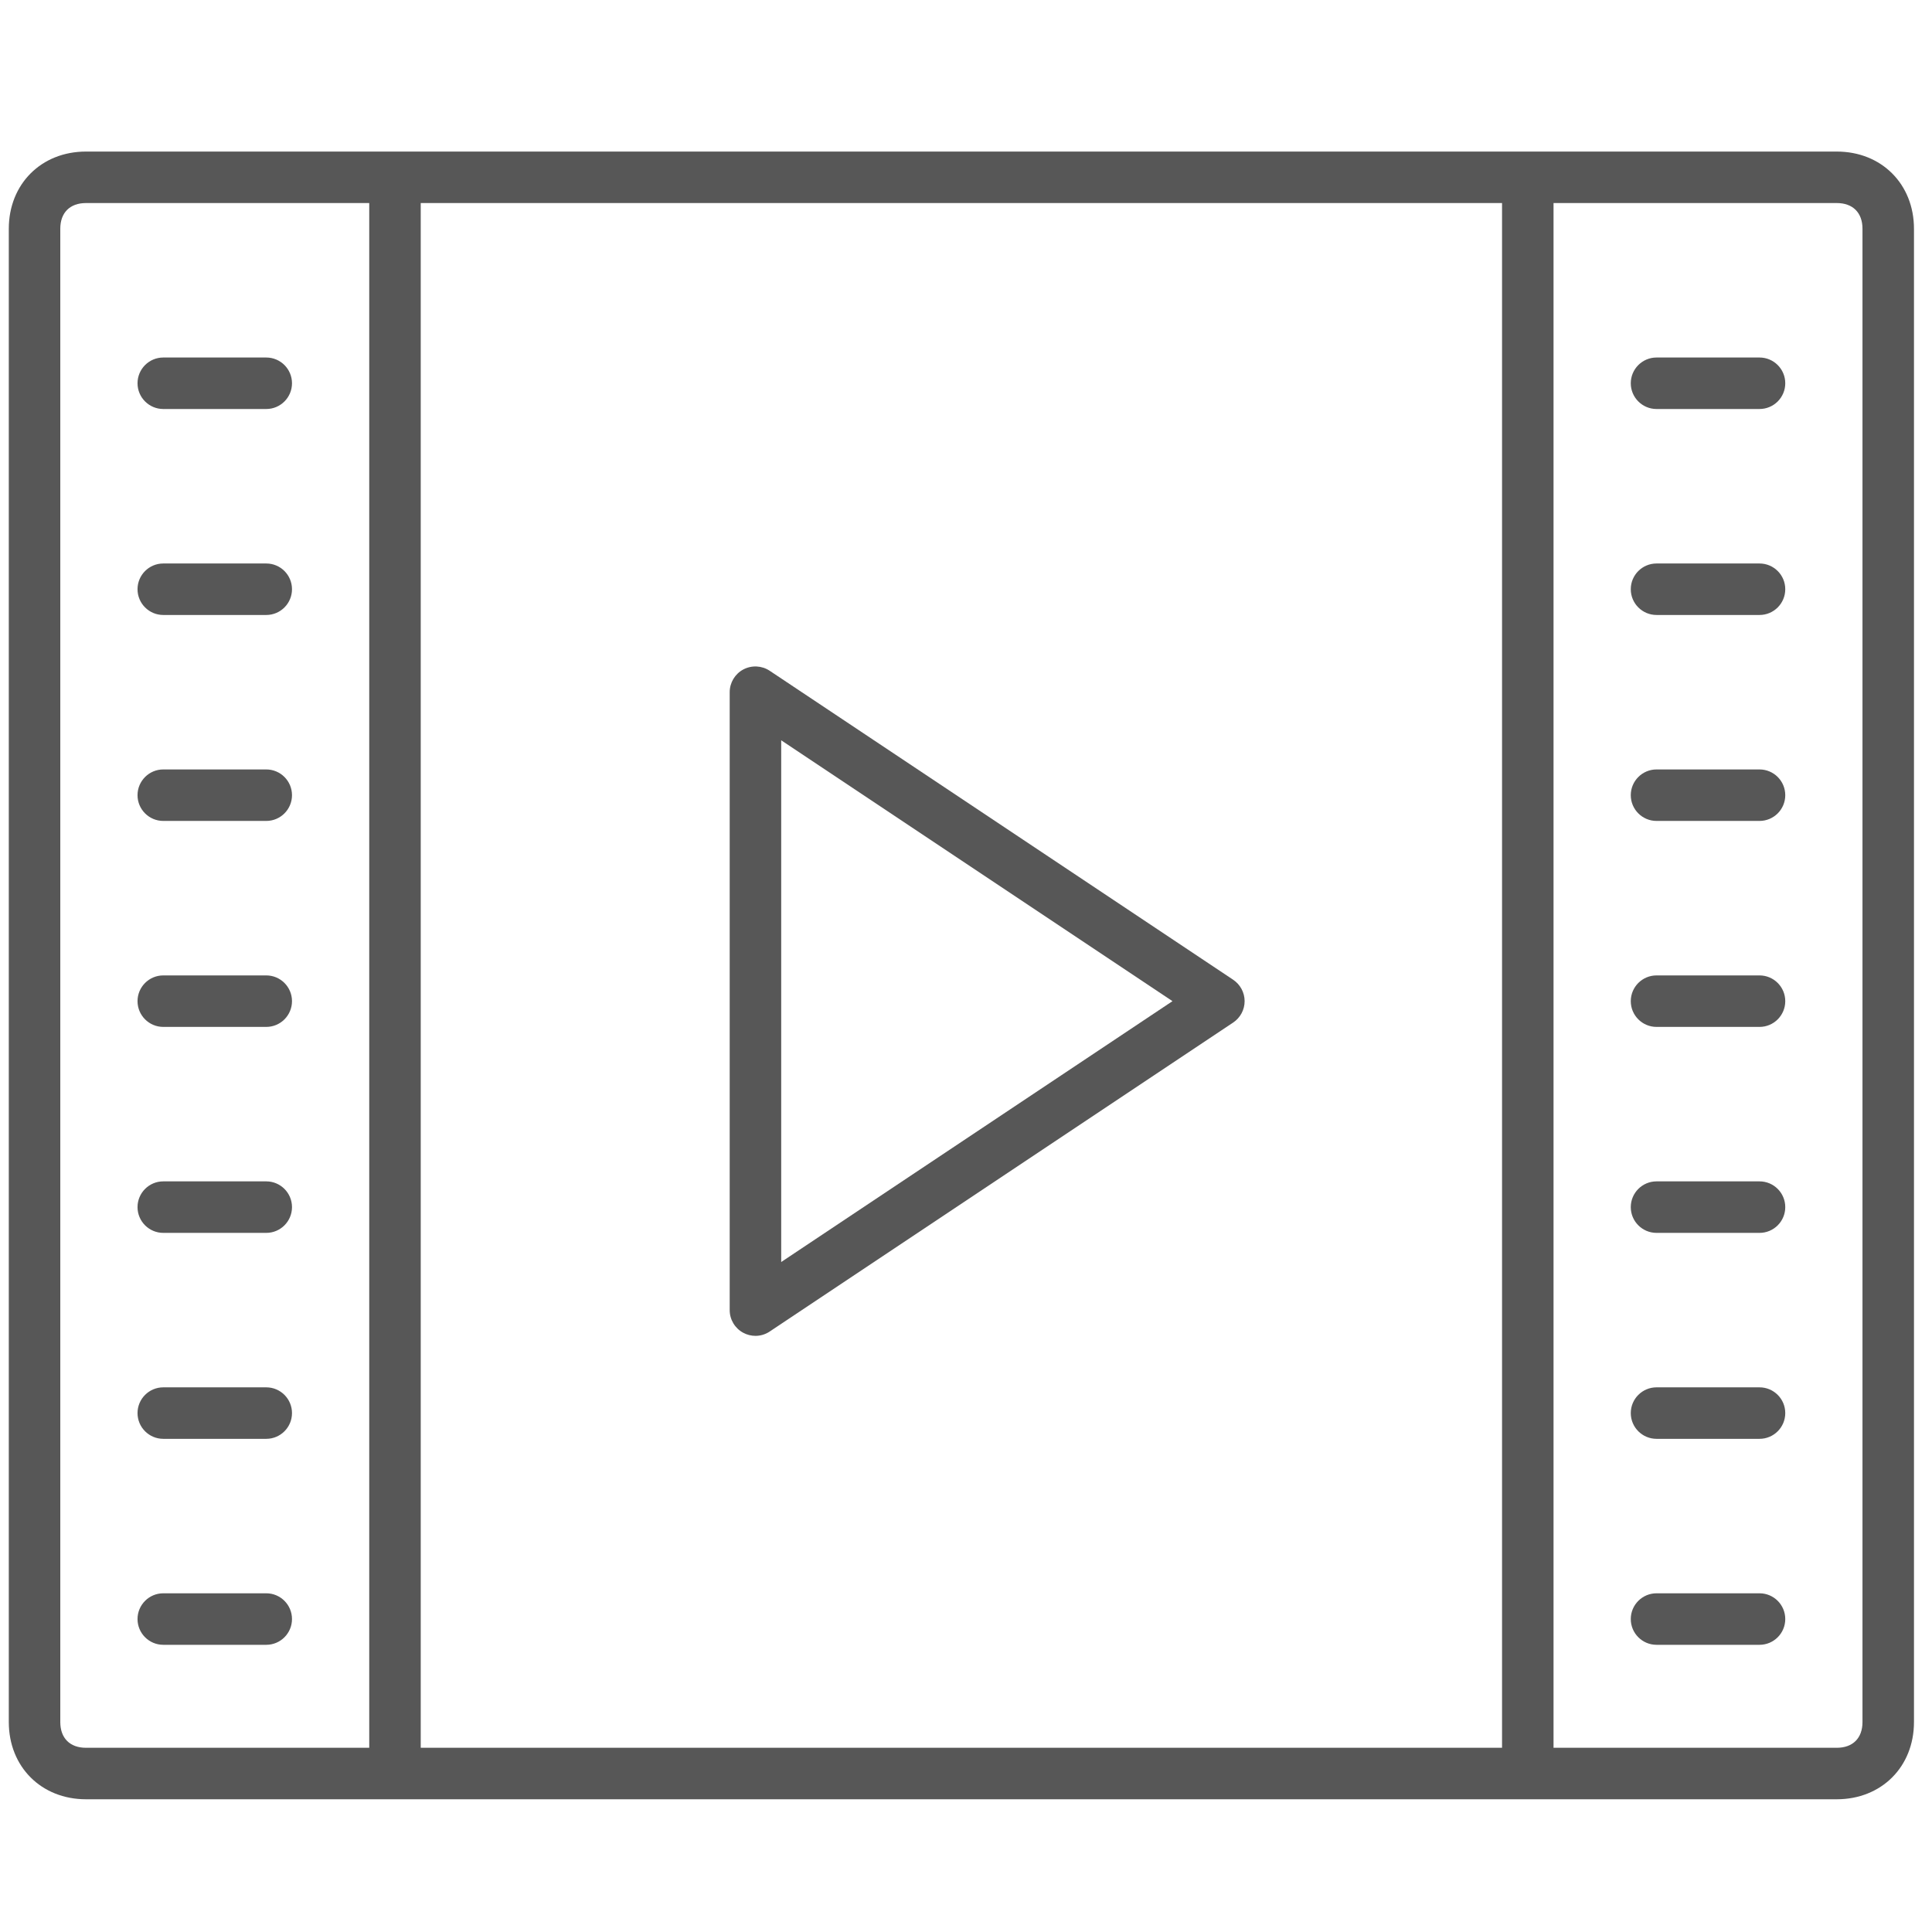 <svg width="103" height="103" viewBox="0 0 103 103" fill="none" xmlns="http://www.w3.org/2000/svg">
<g clip-path="url(#clip0_3343_2583)">
<path d="M21.057 8.08H4.586C2.201 8.08 0.469 9.812 0.469 12.197V91.806C0.469 94.192 2.201 95.924 4.586 95.924H21.057H81.45H97.921C100.307 95.924 102.039 94.192 102.039 91.806V12.197C102.039 9.812 100.307 8.08 97.921 8.08H81.45H21.057ZM3.214 91.806V12.197C3.214 11.338 3.727 10.825 4.586 10.825H19.685V93.179H4.586C3.727 93.179 3.214 92.665 3.214 91.806ZM22.43 93.179V10.825H80.078V93.179H22.43ZM99.294 12.197V91.806C99.294 92.665 98.78 93.179 97.921 93.179H82.823V10.825H97.921C98.78 10.825 99.294 11.338 99.294 12.197Z" fill="#2E2E2E" fill-opacity="0.8"/>
<path d="M41.035 35.761C40.615 35.481 40.072 35.454 39.624 35.693C39.182 35.931 38.902 36.395 38.902 36.903V69.845C38.902 70.353 39.182 70.817 39.627 71.055C39.83 71.163 40.053 71.218 40.275 71.218C40.541 71.218 40.805 71.141 41.035 70.987L65.742 54.516C66.123 54.261 66.354 53.833 66.354 53.374C66.354 52.916 66.123 52.487 65.742 52.232L41.035 35.761ZM41.648 67.281V39.467L62.508 53.374L41.648 67.281Z" fill="#2E2E2E" fill-opacity="0.8"/>
<path d="M14.195 30.041H8.705C7.947 30.041 7.332 30.655 7.332 31.413C7.332 32.171 7.947 32.786 8.705 32.786H14.195C14.953 32.786 15.567 32.171 15.567 31.413C15.567 30.655 14.953 30.041 14.195 30.041Z" fill="#2E2E2E" fill-opacity="0.8"/>
<path d="M8.705 21.805H14.195C14.953 21.805 15.567 21.19 15.567 20.433C15.567 19.675 14.953 19.06 14.195 19.06H8.705C7.947 19.06 7.332 19.675 7.332 20.433C7.332 21.19 7.947 21.805 8.705 21.805Z" fill="#2E2E2E" fill-opacity="0.8"/>
<path d="M14.195 41.021H8.705C7.947 41.021 7.332 41.636 7.332 42.394C7.332 43.151 7.947 43.766 8.705 43.766H14.195C14.953 43.766 15.567 43.151 15.567 42.394C15.567 41.636 14.953 41.021 14.195 41.021Z" fill="#2E2E2E" fill-opacity="0.8"/>
<path d="M14.195 52.002H8.705C7.947 52.002 7.332 52.617 7.332 53.374C7.332 54.132 7.947 54.747 8.705 54.747H14.195C14.953 54.747 15.567 54.132 15.567 53.374C15.567 52.617 14.953 52.002 14.195 52.002Z" fill="#2E2E2E" fill-opacity="0.8"/>
<path d="M14.195 62.982H8.705C7.947 62.982 7.332 63.597 7.332 64.355C7.332 65.113 7.947 65.728 8.705 65.728H14.195C14.953 65.728 15.567 65.113 15.567 64.355C15.567 63.597 14.953 62.982 14.195 62.982Z" fill="#2E2E2E" fill-opacity="0.8"/>
<path d="M14.195 73.963H8.705C7.947 73.963 7.332 74.578 7.332 75.335C7.332 76.093 7.947 76.708 8.705 76.708H14.195C14.953 76.708 15.567 76.093 15.567 75.335C15.567 74.578 14.953 73.963 14.195 73.963Z" fill="#2E2E2E" fill-opacity="0.8"/>
<path d="M14.195 84.943H8.705C7.947 84.943 7.332 85.558 7.332 86.316C7.332 87.074 7.947 87.689 8.705 87.689H14.195C14.953 87.689 15.567 87.074 15.567 86.316C15.567 85.558 14.953 84.943 14.195 84.943Z" fill="#2E2E2E" fill-opacity="0.8"/>
<path d="M88.314 32.786H93.804C94.562 32.786 95.177 32.171 95.177 31.413C95.177 30.655 94.562 30.041 93.804 30.041H88.314C87.556 30.041 86.941 30.655 86.941 31.413C86.941 32.171 87.556 32.786 88.314 32.786Z" fill="#2E2E2E" fill-opacity="0.8"/>
<path d="M88.314 21.805H93.804C94.562 21.805 95.177 21.19 95.177 20.433C95.177 19.675 94.562 19.06 93.804 19.06H88.314C87.556 19.06 86.941 19.675 86.941 20.433C86.941 21.19 87.556 21.805 88.314 21.805Z" fill="#2E2E2E" fill-opacity="0.8"/>
<path d="M88.314 43.766H93.804C94.562 43.766 95.177 43.151 95.177 42.394C95.177 41.636 94.562 41.021 93.804 41.021H88.314C87.556 41.021 86.941 41.636 86.941 42.394C86.941 43.151 87.556 43.766 88.314 43.766Z" fill="#2E2E2E" fill-opacity="0.8"/>
<path d="M88.314 54.747H93.804C94.562 54.747 95.177 54.132 95.177 53.374C95.177 52.617 94.562 52.002 93.804 52.002H88.314C87.556 52.002 86.941 52.617 86.941 53.374C86.941 54.132 87.556 54.747 88.314 54.747Z" fill="#2E2E2E" fill-opacity="0.8"/>
<path d="M88.314 65.728H93.804C94.562 65.728 95.177 65.113 95.177 64.355C95.177 63.597 94.562 62.982 93.804 62.982H88.314C87.556 62.982 86.941 63.597 86.941 64.355C86.941 65.113 87.556 65.728 88.314 65.728Z" fill="#2E2E2E" fill-opacity="0.8"/>
<path d="M88.314 76.708H93.804C94.562 76.708 95.177 76.093 95.177 75.335C95.177 74.578 94.562 73.963 93.804 73.963H88.314C87.556 73.963 86.941 74.578 86.941 75.335C86.941 76.093 87.556 76.708 88.314 76.708Z" fill="#2E2E2E" fill-opacity="0.8"/>
<path d="M93.804 84.943H88.314C87.556 84.943 86.941 85.558 86.941 86.316C86.941 87.074 87.556 87.689 88.314 87.689H93.804C94.562 87.689 95.177 87.074 95.177 86.316C95.177 85.558 94.562 84.943 93.804 84.943Z" fill="#2E2E2E" fill-opacity="0.8"/>
</g>
<defs>
<clipPath id="clip0_3343_2583">
<rect width="101.57" height="101.57" fill="white" transform="translate(0.469 0.97)"/>
</clipPath>
</defs>
</svg>
